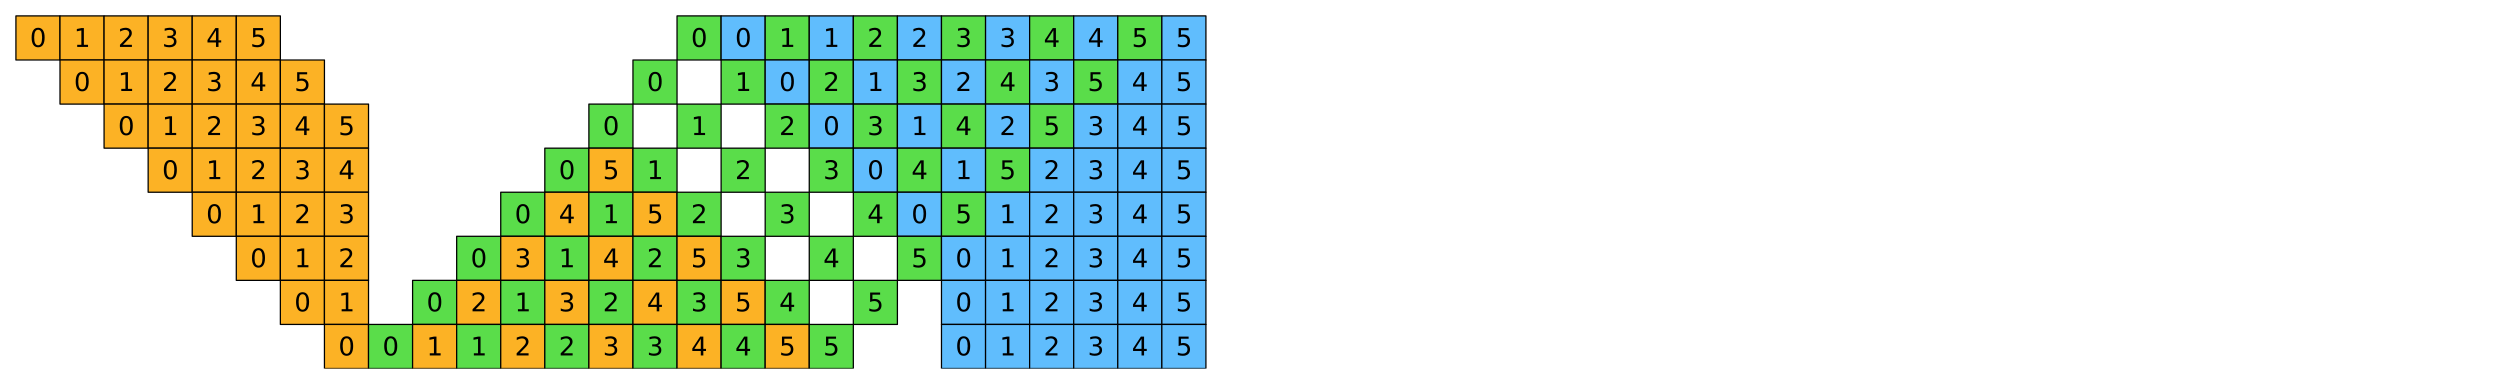 <?xml version="1.0" encoding="utf-8" standalone="no"?>
<!DOCTYPE svg PUBLIC "-//W3C//DTD SVG 1.1//EN"
  "http://www.w3.org/Graphics/SVG/1.1/DTD/svg11.dtd">
<svg xmlns:xlink="http://www.w3.org/1999/xlink" width="1130.4pt" height="173.829pt" viewBox="0 0 1130.4 173.829" xmlns="http://www.w3.org/2000/svg" version="1.1">
 <defs>
  <style type="text/css">*{stroke-linejoin: round; stroke-linecap: butt}</style>
 </defs>
 <g id="figure_1">
  <g id="patch_1">
   <path d="M 0 173.829 
L 1130.4 173.829 
L 1130.4 -0 
L 0 -0 
z
" style="fill: #ffffff"/>
  </g>
  <g id="axes_1">
   <g id="PatchCollection_1">
    <path d="M 7.2 27.129 
L 27.129 27.129 
L 27.129 7.2 
L 7.2 7.2 
z
" clip-path="url(#p69f9f50081)" style="fill: #fcb225; stroke: #000000; stroke-width: 0.571"/>
    <path d="M 27.129 27.129 
L 47.057 27.129 
L 47.057 7.2 
L 27.129 7.2 
z
" clip-path="url(#p69f9f50081)" style="fill: #fcb225; stroke: #000000; stroke-width: 0.571"/>
    <path d="M 47.057 27.129 
L 66.986 27.129 
L 66.986 7.2 
L 47.057 7.2 
z
" clip-path="url(#p69f9f50081)" style="fill: #fcb225; stroke: #000000; stroke-width: 0.571"/>
    <path d="M 66.986 27.129 
L 86.914 27.129 
L 86.914 7.2 
L 66.986 7.2 
z
" clip-path="url(#p69f9f50081)" style="fill: #fcb225; stroke: #000000; stroke-width: 0.571"/>
    <path d="M 86.914 27.129 
L 106.843 27.129 
L 106.843 7.2 
L 86.914 7.2 
z
" clip-path="url(#p69f9f50081)" style="fill: #fcb225; stroke: #000000; stroke-width: 0.571"/>
    <path d="M 106.843 27.129 
L 126.771 27.129 
L 126.771 7.2 
L 106.843 7.2 
z
" clip-path="url(#p69f9f50081)" style="fill: #fcb225; stroke: #000000; stroke-width: 0.571"/>
    <path d="M 306.129 27.129 
L 326.057 27.129 
L 326.057 7.2 
L 306.129 7.2 
z
" clip-path="url(#p69f9f50081)" style="fill: #5add4a; stroke: #000000; stroke-width: 0.571"/>
    <path d="M 326.057 27.129 
L 345.986 27.129 
L 345.986 7.2 
L 326.057 7.2 
z
" clip-path="url(#p69f9f50081)" style="fill: #60bdfd; stroke: #000000; stroke-width: 0.571"/>
    <path d="M 345.986 27.129 
L 365.914 27.129 
L 365.914 7.2 
L 345.986 7.2 
z
" clip-path="url(#p69f9f50081)" style="fill: #5add4a; stroke: #000000; stroke-width: 0.571"/>
    <path d="M 365.914 27.129 
L 385.843 27.129 
L 385.843 7.2 
L 365.914 7.2 
z
" clip-path="url(#p69f9f50081)" style="fill: #60bdfd; stroke: #000000; stroke-width: 0.571"/>
    <path d="M 385.843 27.129 
L 405.771 27.129 
L 405.771 7.2 
L 385.843 7.2 
z
" clip-path="url(#p69f9f50081)" style="fill: #5add4a; stroke: #000000; stroke-width: 0.571"/>
    <path d="M 405.771 27.129 
L 425.7 27.129 
L 425.7 7.2 
L 405.771 7.2 
z
" clip-path="url(#p69f9f50081)" style="fill: #60bdfd; stroke: #000000; stroke-width: 0.571"/>
    <path d="M 425.7 27.129 
L 445.629 27.129 
L 445.629 7.2 
L 425.7 7.2 
z
" clip-path="url(#p69f9f50081)" style="fill: #5add4a; stroke: #000000; stroke-width: 0.571"/>
    <path d="M 445.629 27.129 
L 465.557 27.129 
L 465.557 7.2 
L 445.629 7.2 
z
" clip-path="url(#p69f9f50081)" style="fill: #60bdfd; stroke: #000000; stroke-width: 0.571"/>
    <path d="M 465.557 27.129 
L 485.486 27.129 
L 485.486 7.2 
L 465.557 7.2 
z
" clip-path="url(#p69f9f50081)" style="fill: #5add4a; stroke: #000000; stroke-width: 0.571"/>
    <path d="M 485.486 27.129 
L 505.414 27.129 
L 505.414 7.2 
L 485.486 7.2 
z
" clip-path="url(#p69f9f50081)" style="fill: #60bdfd; stroke: #000000; stroke-width: 0.571"/>
    <path d="M 505.414 27.129 
L 525.343 27.129 
L 525.343 7.2 
L 505.414 7.2 
z
" clip-path="url(#p69f9f50081)" style="fill: #5add4a; stroke: #000000; stroke-width: 0.571"/>
    <path d="M 525.343 27.129 
L 545.271 27.129 
L 545.271 7.2 
L 525.343 7.2 
z
" clip-path="url(#p69f9f50081)" style="fill: #60bdfd; stroke: #000000; stroke-width: 0.571"/>
    <path d="M 27.129 47.057 
L 47.057 47.057 
L 47.057 27.129 
L 27.129 27.129 
z
" clip-path="url(#p69f9f50081)" style="fill: #fcb225; stroke: #000000; stroke-width: 0.571"/>
    <path d="M 47.057 47.057 
L 66.986 47.057 
L 66.986 27.129 
L 47.057 27.129 
z
" clip-path="url(#p69f9f50081)" style="fill: #fcb225; stroke: #000000; stroke-width: 0.571"/>
    <path d="M 66.986 47.057 
L 86.914 47.057 
L 86.914 27.129 
L 66.986 27.129 
z
" clip-path="url(#p69f9f50081)" style="fill: #fcb225; stroke: #000000; stroke-width: 0.571"/>
    <path d="M 86.914 47.057 
L 106.843 47.057 
L 106.843 27.129 
L 86.914 27.129 
z
" clip-path="url(#p69f9f50081)" style="fill: #fcb225; stroke: #000000; stroke-width: 0.571"/>
    <path d="M 106.843 47.057 
L 126.771 47.057 
L 126.771 27.129 
L 106.843 27.129 
z
" clip-path="url(#p69f9f50081)" style="fill: #fcb225; stroke: #000000; stroke-width: 0.571"/>
    <path d="M 126.771 47.057 
L 146.7 47.057 
L 146.7 27.129 
L 126.771 27.129 
z
" clip-path="url(#p69f9f50081)" style="fill: #fcb225; stroke: #000000; stroke-width: 0.571"/>
    <path d="M 286.2 47.057 
L 306.129 47.057 
L 306.129 27.129 
L 286.2 27.129 
z
" clip-path="url(#p69f9f50081)" style="fill: #5add4a; stroke: #000000; stroke-width: 0.571"/>
    <path d="M 326.057 47.057 
L 345.986 47.057 
L 345.986 27.129 
L 326.057 27.129 
z
" clip-path="url(#p69f9f50081)" style="fill: #5add4a; stroke: #000000; stroke-width: 0.571"/>
    <path d="M 345.986 47.057 
L 365.914 47.057 
L 365.914 27.129 
L 345.986 27.129 
z
" clip-path="url(#p69f9f50081)" style="fill: #60bdfd; stroke: #000000; stroke-width: 0.571"/>
    <path d="M 365.914 47.057 
L 385.843 47.057 
L 385.843 27.129 
L 365.914 27.129 
z
" clip-path="url(#p69f9f50081)" style="fill: #5add4a; stroke: #000000; stroke-width: 0.571"/>
    <path d="M 385.843 47.057 
L 405.771 47.057 
L 405.771 27.129 
L 385.843 27.129 
z
" clip-path="url(#p69f9f50081)" style="fill: #60bdfd; stroke: #000000; stroke-width: 0.571"/>
    <path d="M 405.771 47.057 
L 425.7 47.057 
L 425.7 27.129 
L 405.771 27.129 
z
" clip-path="url(#p69f9f50081)" style="fill: #5add4a; stroke: #000000; stroke-width: 0.571"/>
    <path d="M 425.7 47.057 
L 445.629 47.057 
L 445.629 27.129 
L 425.7 27.129 
z
" clip-path="url(#p69f9f50081)" style="fill: #60bdfd; stroke: #000000; stroke-width: 0.571"/>
    <path d="M 445.629 47.057 
L 465.557 47.057 
L 465.557 27.129 
L 445.629 27.129 
z
" clip-path="url(#p69f9f50081)" style="fill: #5add4a; stroke: #000000; stroke-width: 0.571"/>
    <path d="M 465.557 47.057 
L 485.486 47.057 
L 485.486 27.129 
L 465.557 27.129 
z
" clip-path="url(#p69f9f50081)" style="fill: #60bdfd; stroke: #000000; stroke-width: 0.571"/>
    <path d="M 485.486 47.057 
L 505.414 47.057 
L 505.414 27.129 
L 485.486 27.129 
z
" clip-path="url(#p69f9f50081)" style="fill: #5add4a; stroke: #000000; stroke-width: 0.571"/>
    <path d="M 505.414 47.057 
L 525.343 47.057 
L 525.343 27.129 
L 505.414 27.129 
z
" clip-path="url(#p69f9f50081)" style="fill: #60bdfd; stroke: #000000; stroke-width: 0.571"/>
    <path d="M 525.343 47.057 
L 545.271 47.057 
L 545.271 27.129 
L 525.343 27.129 
z
" clip-path="url(#p69f9f50081)" style="fill: #60bdfd; stroke: #000000; stroke-width: 0.571"/>
    <path d="M 47.057 66.986 
L 66.986 66.986 
L 66.986 47.057 
L 47.057 47.057 
z
" clip-path="url(#p69f9f50081)" style="fill: #fcb225; stroke: #000000; stroke-width: 0.571"/>
    <path d="M 66.986 66.986 
L 86.914 66.986 
L 86.914 47.057 
L 66.986 47.057 
z
" clip-path="url(#p69f9f50081)" style="fill: #fcb225; stroke: #000000; stroke-width: 0.571"/>
    <path d="M 86.914 66.986 
L 106.843 66.986 
L 106.843 47.057 
L 86.914 47.057 
z
" clip-path="url(#p69f9f50081)" style="fill: #fcb225; stroke: #000000; stroke-width: 0.571"/>
    <path d="M 106.843 66.986 
L 126.771 66.986 
L 126.771 47.057 
L 106.843 47.057 
z
" clip-path="url(#p69f9f50081)" style="fill: #fcb225; stroke: #000000; stroke-width: 0.571"/>
    <path d="M 126.771 66.986 
L 146.7 66.986 
L 146.7 47.057 
L 126.771 47.057 
z
" clip-path="url(#p69f9f50081)" style="fill: #fcb225; stroke: #000000; stroke-width: 0.571"/>
    <path d="M 146.7 66.986 
L 166.629 66.986 
L 166.629 47.057 
L 146.7 47.057 
z
" clip-path="url(#p69f9f50081)" style="fill: #fcb225; stroke: #000000; stroke-width: 0.571"/>
    <path d="M 266.271 66.986 
L 286.2 66.986 
L 286.2 47.057 
L 266.271 47.057 
z
" clip-path="url(#p69f9f50081)" style="fill: #5add4a; stroke: #000000; stroke-width: 0.571"/>
    <path d="M 306.129 66.986 
L 326.057 66.986 
L 326.057 47.057 
L 306.129 47.057 
z
" clip-path="url(#p69f9f50081)" style="fill: #5add4a; stroke: #000000; stroke-width: 0.571"/>
    <path d="M 345.986 66.986 
L 365.914 66.986 
L 365.914 47.057 
L 345.986 47.057 
z
" clip-path="url(#p69f9f50081)" style="fill: #5add4a; stroke: #000000; stroke-width: 0.571"/>
    <path d="M 365.914 66.986 
L 385.843 66.986 
L 385.843 47.057 
L 365.914 47.057 
z
" clip-path="url(#p69f9f50081)" style="fill: #60bdfd; stroke: #000000; stroke-width: 0.571"/>
    <path d="M 385.843 66.986 
L 405.771 66.986 
L 405.771 47.057 
L 385.843 47.057 
z
" clip-path="url(#p69f9f50081)" style="fill: #5add4a; stroke: #000000; stroke-width: 0.571"/>
    <path d="M 405.771 66.986 
L 425.7 66.986 
L 425.7 47.057 
L 405.771 47.057 
z
" clip-path="url(#p69f9f50081)" style="fill: #60bdfd; stroke: #000000; stroke-width: 0.571"/>
    <path d="M 425.7 66.986 
L 445.629 66.986 
L 445.629 47.057 
L 425.7 47.057 
z
" clip-path="url(#p69f9f50081)" style="fill: #5add4a; stroke: #000000; stroke-width: 0.571"/>
    <path d="M 445.629 66.986 
L 465.557 66.986 
L 465.557 47.057 
L 445.629 47.057 
z
" clip-path="url(#p69f9f50081)" style="fill: #60bdfd; stroke: #000000; stroke-width: 0.571"/>
    <path d="M 465.557 66.986 
L 485.486 66.986 
L 485.486 47.057 
L 465.557 47.057 
z
" clip-path="url(#p69f9f50081)" style="fill: #5add4a; stroke: #000000; stroke-width: 0.571"/>
    <path d="M 485.486 66.986 
L 505.414 66.986 
L 505.414 47.057 
L 485.486 47.057 
z
" clip-path="url(#p69f9f50081)" style="fill: #60bdfd; stroke: #000000; stroke-width: 0.571"/>
    <path d="M 505.414 66.986 
L 525.343 66.986 
L 525.343 47.057 
L 505.414 47.057 
z
" clip-path="url(#p69f9f50081)" style="fill: #60bdfd; stroke: #000000; stroke-width: 0.571"/>
    <path d="M 525.343 66.986 
L 545.271 66.986 
L 545.271 47.057 
L 525.343 47.057 
z
" clip-path="url(#p69f9f50081)" style="fill: #60bdfd; stroke: #000000; stroke-width: 0.571"/>
    <path d="M 66.986 86.914 
L 86.914 86.914 
L 86.914 66.986 
L 66.986 66.986 
z
" clip-path="url(#p69f9f50081)" style="fill: #fcb225; stroke: #000000; stroke-width: 0.571"/>
    <path d="M 86.914 86.914 
L 106.843 86.914 
L 106.843 66.986 
L 86.914 66.986 
z
" clip-path="url(#p69f9f50081)" style="fill: #fcb225; stroke: #000000; stroke-width: 0.571"/>
    <path d="M 106.843 86.914 
L 126.771 86.914 
L 126.771 66.986 
L 106.843 66.986 
z
" clip-path="url(#p69f9f50081)" style="fill: #fcb225; stroke: #000000; stroke-width: 0.571"/>
    <path d="M 126.771 86.914 
L 146.7 86.914 
L 146.7 66.986 
L 126.771 66.986 
z
" clip-path="url(#p69f9f50081)" style="fill: #fcb225; stroke: #000000; stroke-width: 0.571"/>
    <path d="M 146.7 86.914 
L 166.629 86.914 
L 166.629 66.986 
L 146.7 66.986 
z
" clip-path="url(#p69f9f50081)" style="fill: #fcb225; stroke: #000000; stroke-width: 0.571"/>
    <path d="M 246.343 86.914 
L 266.271 86.914 
L 266.271 66.986 
L 246.343 66.986 
z
" clip-path="url(#p69f9f50081)" style="fill: #5add4a; stroke: #000000; stroke-width: 0.571"/>
    <path d="M 266.271 86.914 
L 286.2 86.914 
L 286.2 66.986 
L 266.271 66.986 
z
" clip-path="url(#p69f9f50081)" style="fill: #fcb225; stroke: #000000; stroke-width: 0.571"/>
    <path d="M 286.2 86.914 
L 306.129 86.914 
L 306.129 66.986 
L 286.2 66.986 
z
" clip-path="url(#p69f9f50081)" style="fill: #5add4a; stroke: #000000; stroke-width: 0.571"/>
    <path d="M 326.057 86.914 
L 345.986 86.914 
L 345.986 66.986 
L 326.057 66.986 
z
" clip-path="url(#p69f9f50081)" style="fill: #5add4a; stroke: #000000; stroke-width: 0.571"/>
    <path d="M 365.914 86.914 
L 385.843 86.914 
L 385.843 66.986 
L 365.914 66.986 
z
" clip-path="url(#p69f9f50081)" style="fill: #5add4a; stroke: #000000; stroke-width: 0.571"/>
    <path d="M 385.843 86.914 
L 405.771 86.914 
L 405.771 66.986 
L 385.843 66.986 
z
" clip-path="url(#p69f9f50081)" style="fill: #60bdfd; stroke: #000000; stroke-width: 0.571"/>
    <path d="M 405.771 86.914 
L 425.7 86.914 
L 425.7 66.986 
L 405.771 66.986 
z
" clip-path="url(#p69f9f50081)" style="fill: #5add4a; stroke: #000000; stroke-width: 0.571"/>
    <path d="M 425.7 86.914 
L 445.629 86.914 
L 445.629 66.986 
L 425.7 66.986 
z
" clip-path="url(#p69f9f50081)" style="fill: #60bdfd; stroke: #000000; stroke-width: 0.571"/>
    <path d="M 445.629 86.914 
L 465.557 86.914 
L 465.557 66.986 
L 445.629 66.986 
z
" clip-path="url(#p69f9f50081)" style="fill: #5add4a; stroke: #000000; stroke-width: 0.571"/>
    <path d="M 465.557 86.914 
L 485.486 86.914 
L 485.486 66.986 
L 465.557 66.986 
z
" clip-path="url(#p69f9f50081)" style="fill: #60bdfd; stroke: #000000; stroke-width: 0.571"/>
    <path d="M 485.486 86.914 
L 505.414 86.914 
L 505.414 66.986 
L 485.486 66.986 
z
" clip-path="url(#p69f9f50081)" style="fill: #60bdfd; stroke: #000000; stroke-width: 0.571"/>
    <path d="M 505.414 86.914 
L 525.343 86.914 
L 525.343 66.986 
L 505.414 66.986 
z
" clip-path="url(#p69f9f50081)" style="fill: #60bdfd; stroke: #000000; stroke-width: 0.571"/>
    <path d="M 525.343 86.914 
L 545.271 86.914 
L 545.271 66.986 
L 525.343 66.986 
z
" clip-path="url(#p69f9f50081)" style="fill: #60bdfd; stroke: #000000; stroke-width: 0.571"/>
    <path d="M 86.914 106.843 
L 106.843 106.843 
L 106.843 86.914 
L 86.914 86.914 
z
" clip-path="url(#p69f9f50081)" style="fill: #fcb225; stroke: #000000; stroke-width: 0.571"/>
    <path d="M 106.843 106.843 
L 126.771 106.843 
L 126.771 86.914 
L 106.843 86.914 
z
" clip-path="url(#p69f9f50081)" style="fill: #fcb225; stroke: #000000; stroke-width: 0.571"/>
    <path d="M 126.771 106.843 
L 146.7 106.843 
L 146.7 86.914 
L 126.771 86.914 
z
" clip-path="url(#p69f9f50081)" style="fill: #fcb225; stroke: #000000; stroke-width: 0.571"/>
    <path d="M 146.7 106.843 
L 166.629 106.843 
L 166.629 86.914 
L 146.7 86.914 
z
" clip-path="url(#p69f9f50081)" style="fill: #fcb225; stroke: #000000; stroke-width: 0.571"/>
    <path d="M 226.414 106.843 
L 246.343 106.843 
L 246.343 86.914 
L 226.414 86.914 
z
" clip-path="url(#p69f9f50081)" style="fill: #5add4a; stroke: #000000; stroke-width: 0.571"/>
    <path d="M 246.343 106.843 
L 266.271 106.843 
L 266.271 86.914 
L 246.343 86.914 
z
" clip-path="url(#p69f9f50081)" style="fill: #fcb225; stroke: #000000; stroke-width: 0.571"/>
    <path d="M 266.271 106.843 
L 286.2 106.843 
L 286.2 86.914 
L 266.271 86.914 
z
" clip-path="url(#p69f9f50081)" style="fill: #5add4a; stroke: #000000; stroke-width: 0.571"/>
    <path d="M 286.2 106.843 
L 306.129 106.843 
L 306.129 86.914 
L 286.2 86.914 
z
" clip-path="url(#p69f9f50081)" style="fill: #fcb225; stroke: #000000; stroke-width: 0.571"/>
    <path d="M 306.129 106.843 
L 326.057 106.843 
L 326.057 86.914 
L 306.129 86.914 
z
" clip-path="url(#p69f9f50081)" style="fill: #5add4a; stroke: #000000; stroke-width: 0.571"/>
    <path d="M 345.986 106.843 
L 365.914 106.843 
L 365.914 86.914 
L 345.986 86.914 
z
" clip-path="url(#p69f9f50081)" style="fill: #5add4a; stroke: #000000; stroke-width: 0.571"/>
    <path d="M 385.843 106.843 
L 405.771 106.843 
L 405.771 86.914 
L 385.843 86.914 
z
" clip-path="url(#p69f9f50081)" style="fill: #5add4a; stroke: #000000; stroke-width: 0.571"/>
    <path d="M 405.771 106.843 
L 425.7 106.843 
L 425.7 86.914 
L 405.771 86.914 
z
" clip-path="url(#p69f9f50081)" style="fill: #60bdfd; stroke: #000000; stroke-width: 0.571"/>
    <path d="M 425.7 106.843 
L 445.629 106.843 
L 445.629 86.914 
L 425.7 86.914 
z
" clip-path="url(#p69f9f50081)" style="fill: #5add4a; stroke: #000000; stroke-width: 0.571"/>
    <path d="M 445.629 106.843 
L 465.557 106.843 
L 465.557 86.914 
L 445.629 86.914 
z
" clip-path="url(#p69f9f50081)" style="fill: #60bdfd; stroke: #000000; stroke-width: 0.571"/>
    <path d="M 465.557 106.843 
L 485.486 106.843 
L 485.486 86.914 
L 465.557 86.914 
z
" clip-path="url(#p69f9f50081)" style="fill: #60bdfd; stroke: #000000; stroke-width: 0.571"/>
    <path d="M 485.486 106.843 
L 505.414 106.843 
L 505.414 86.914 
L 485.486 86.914 
z
" clip-path="url(#p69f9f50081)" style="fill: #60bdfd; stroke: #000000; stroke-width: 0.571"/>
    <path d="M 505.414 106.843 
L 525.343 106.843 
L 525.343 86.914 
L 505.414 86.914 
z
" clip-path="url(#p69f9f50081)" style="fill: #60bdfd; stroke: #000000; stroke-width: 0.571"/>
    <path d="M 525.343 106.843 
L 545.271 106.843 
L 545.271 86.914 
L 525.343 86.914 
z
" clip-path="url(#p69f9f50081)" style="fill: #60bdfd; stroke: #000000; stroke-width: 0.571"/>
    <path d="M 106.843 126.771 
L 126.771 126.771 
L 126.771 106.843 
L 106.843 106.843 
z
" clip-path="url(#p69f9f50081)" style="fill: #fcb225; stroke: #000000; stroke-width: 0.571"/>
    <path d="M 126.771 126.771 
L 146.7 126.771 
L 146.7 106.843 
L 126.771 106.843 
z
" clip-path="url(#p69f9f50081)" style="fill: #fcb225; stroke: #000000; stroke-width: 0.571"/>
    <path d="M 146.7 126.771 
L 166.629 126.771 
L 166.629 106.843 
L 146.7 106.843 
z
" clip-path="url(#p69f9f50081)" style="fill: #fcb225; stroke: #000000; stroke-width: 0.571"/>
    <path d="M 206.486 126.771 
L 226.414 126.771 
L 226.414 106.843 
L 206.486 106.843 
z
" clip-path="url(#p69f9f50081)" style="fill: #5add4a; stroke: #000000; stroke-width: 0.571"/>
    <path d="M 226.414 126.771 
L 246.343 126.771 
L 246.343 106.843 
L 226.414 106.843 
z
" clip-path="url(#p69f9f50081)" style="fill: #fcb225; stroke: #000000; stroke-width: 0.571"/>
    <path d="M 246.343 126.771 
L 266.271 126.771 
L 266.271 106.843 
L 246.343 106.843 
z
" clip-path="url(#p69f9f50081)" style="fill: #5add4a; stroke: #000000; stroke-width: 0.571"/>
    <path d="M 266.271 126.771 
L 286.2 126.771 
L 286.2 106.843 
L 266.271 106.843 
z
" clip-path="url(#p69f9f50081)" style="fill: #fcb225; stroke: #000000; stroke-width: 0.571"/>
    <path d="M 286.2 126.771 
L 306.129 126.771 
L 306.129 106.843 
L 286.2 106.843 
z
" clip-path="url(#p69f9f50081)" style="fill: #5add4a; stroke: #000000; stroke-width: 0.571"/>
    <path d="M 306.129 126.771 
L 326.057 126.771 
L 326.057 106.843 
L 306.129 106.843 
z
" clip-path="url(#p69f9f50081)" style="fill: #fcb225; stroke: #000000; stroke-width: 0.571"/>
    <path d="M 326.057 126.771 
L 345.986 126.771 
L 345.986 106.843 
L 326.057 106.843 
z
" clip-path="url(#p69f9f50081)" style="fill: #5add4a; stroke: #000000; stroke-width: 0.571"/>
    <path d="M 365.914 126.771 
L 385.843 126.771 
L 385.843 106.843 
L 365.914 106.843 
z
" clip-path="url(#p69f9f50081)" style="fill: #5add4a; stroke: #000000; stroke-width: 0.571"/>
    <path d="M 405.771 126.771 
L 425.7 126.771 
L 425.7 106.843 
L 405.771 106.843 
z
" clip-path="url(#p69f9f50081)" style="fill: #5add4a; stroke: #000000; stroke-width: 0.571"/>
    <path d="M 425.7 126.771 
L 445.629 126.771 
L 445.629 106.843 
L 425.7 106.843 
z
" clip-path="url(#p69f9f50081)" style="fill: #60bdfd; stroke: #000000; stroke-width: 0.571"/>
    <path d="M 445.629 126.771 
L 465.557 126.771 
L 465.557 106.843 
L 445.629 106.843 
z
" clip-path="url(#p69f9f50081)" style="fill: #60bdfd; stroke: #000000; stroke-width: 0.571"/>
    <path d="M 465.557 126.771 
L 485.486 126.771 
L 485.486 106.843 
L 465.557 106.843 
z
" clip-path="url(#p69f9f50081)" style="fill: #60bdfd; stroke: #000000; stroke-width: 0.571"/>
    <path d="M 485.486 126.771 
L 505.414 126.771 
L 505.414 106.843 
L 485.486 106.843 
z
" clip-path="url(#p69f9f50081)" style="fill: #60bdfd; stroke: #000000; stroke-width: 0.571"/>
    <path d="M 505.414 126.771 
L 525.343 126.771 
L 525.343 106.843 
L 505.414 106.843 
z
" clip-path="url(#p69f9f50081)" style="fill: #60bdfd; stroke: #000000; stroke-width: 0.571"/>
    <path d="M 525.343 126.771 
L 545.271 126.771 
L 545.271 106.843 
L 525.343 106.843 
z
" clip-path="url(#p69f9f50081)" style="fill: #60bdfd; stroke: #000000; stroke-width: 0.571"/>
    <path d="M 126.771 146.7 
L 146.7 146.7 
L 146.7 126.771 
L 126.771 126.771 
z
" clip-path="url(#p69f9f50081)" style="fill: #fcb225; stroke: #000000; stroke-width: 0.571"/>
    <path d="M 146.7 146.7 
L 166.629 146.7 
L 166.629 126.771 
L 146.7 126.771 
z
" clip-path="url(#p69f9f50081)" style="fill: #fcb225; stroke: #000000; stroke-width: 0.571"/>
    <path d="M 186.557 146.7 
L 206.486 146.7 
L 206.486 126.771 
L 186.557 126.771 
z
" clip-path="url(#p69f9f50081)" style="fill: #5add4a; stroke: #000000; stroke-width: 0.571"/>
    <path d="M 206.486 146.7 
L 226.414 146.7 
L 226.414 126.771 
L 206.486 126.771 
z
" clip-path="url(#p69f9f50081)" style="fill: #fcb225; stroke: #000000; stroke-width: 0.571"/>
    <path d="M 226.414 146.7 
L 246.343 146.7 
L 246.343 126.771 
L 226.414 126.771 
z
" clip-path="url(#p69f9f50081)" style="fill: #5add4a; stroke: #000000; stroke-width: 0.571"/>
    <path d="M 246.343 146.7 
L 266.271 146.7 
L 266.271 126.771 
L 246.343 126.771 
z
" clip-path="url(#p69f9f50081)" style="fill: #fcb225; stroke: #000000; stroke-width: 0.571"/>
    <path d="M 266.271 146.7 
L 286.2 146.7 
L 286.2 126.771 
L 266.271 126.771 
z
" clip-path="url(#p69f9f50081)" style="fill: #5add4a; stroke: #000000; stroke-width: 0.571"/>
    <path d="M 286.2 146.7 
L 306.129 146.7 
L 306.129 126.771 
L 286.2 126.771 
z
" clip-path="url(#p69f9f50081)" style="fill: #fcb225; stroke: #000000; stroke-width: 0.571"/>
    <path d="M 306.129 146.7 
L 326.057 146.7 
L 326.057 126.771 
L 306.129 126.771 
z
" clip-path="url(#p69f9f50081)" style="fill: #5add4a; stroke: #000000; stroke-width: 0.571"/>
    <path d="M 326.057 146.7 
L 345.986 146.7 
L 345.986 126.771 
L 326.057 126.771 
z
" clip-path="url(#p69f9f50081)" style="fill: #fcb225; stroke: #000000; stroke-width: 0.571"/>
    <path d="M 345.986 146.7 
L 365.914 146.7 
L 365.914 126.771 
L 345.986 126.771 
z
" clip-path="url(#p69f9f50081)" style="fill: #5add4a; stroke: #000000; stroke-width: 0.571"/>
    <path d="M 385.843 146.7 
L 405.771 146.7 
L 405.771 126.771 
L 385.843 126.771 
z
" clip-path="url(#p69f9f50081)" style="fill: #5add4a; stroke: #000000; stroke-width: 0.571"/>
    <path d="M 425.7 146.7 
L 445.629 146.7 
L 445.629 126.771 
L 425.7 126.771 
z
" clip-path="url(#p69f9f50081)" style="fill: #60bdfd; stroke: #000000; stroke-width: 0.571"/>
    <path d="M 445.629 146.7 
L 465.557 146.7 
L 465.557 126.771 
L 445.629 126.771 
z
" clip-path="url(#p69f9f50081)" style="fill: #60bdfd; stroke: #000000; stroke-width: 0.571"/>
    <path d="M 465.557 146.7 
L 485.486 146.7 
L 485.486 126.771 
L 465.557 126.771 
z
" clip-path="url(#p69f9f50081)" style="fill: #60bdfd; stroke: #000000; stroke-width: 0.571"/>
    <path d="M 485.486 146.7 
L 505.414 146.7 
L 505.414 126.771 
L 485.486 126.771 
z
" clip-path="url(#p69f9f50081)" style="fill: #60bdfd; stroke: #000000; stroke-width: 0.571"/>
    <path d="M 505.414 146.7 
L 525.343 146.7 
L 525.343 126.771 
L 505.414 126.771 
z
" clip-path="url(#p69f9f50081)" style="fill: #60bdfd; stroke: #000000; stroke-width: 0.571"/>
    <path d="M 525.343 146.7 
L 545.271 146.7 
L 545.271 126.771 
L 525.343 126.771 
z
" clip-path="url(#p69f9f50081)" style="fill: #60bdfd; stroke: #000000; stroke-width: 0.571"/>
    <path d="M 146.7 166.629 
L 166.629 166.629 
L 166.629 146.7 
L 146.7 146.7 
z
" clip-path="url(#p69f9f50081)" style="fill: #fcb225; stroke: #000000; stroke-width: 0.571"/>
    <path d="M 166.629 166.629 
L 186.557 166.629 
L 186.557 146.7 
L 166.629 146.7 
z
" clip-path="url(#p69f9f50081)" style="fill: #5add4a; stroke: #000000; stroke-width: 0.571"/>
    <path d="M 186.557 166.629 
L 206.486 166.629 
L 206.486 146.7 
L 186.557 146.7 
z
" clip-path="url(#p69f9f50081)" style="fill: #fcb225; stroke: #000000; stroke-width: 0.571"/>
    <path d="M 206.486 166.629 
L 226.414 166.629 
L 226.414 146.7 
L 206.486 146.7 
z
" clip-path="url(#p69f9f50081)" style="fill: #5add4a; stroke: #000000; stroke-width: 0.571"/>
    <path d="M 226.414 166.629 
L 246.343 166.629 
L 246.343 146.7 
L 226.414 146.7 
z
" clip-path="url(#p69f9f50081)" style="fill: #fcb225; stroke: #000000; stroke-width: 0.571"/>
    <path d="M 246.343 166.629 
L 266.271 166.629 
L 266.271 146.7 
L 246.343 146.7 
z
" clip-path="url(#p69f9f50081)" style="fill: #5add4a; stroke: #000000; stroke-width: 0.571"/>
    <path d="M 266.271 166.629 
L 286.2 166.629 
L 286.2 146.7 
L 266.271 146.7 
z
" clip-path="url(#p69f9f50081)" style="fill: #fcb225; stroke: #000000; stroke-width: 0.571"/>
    <path d="M 286.2 166.629 
L 306.129 166.629 
L 306.129 146.7 
L 286.2 146.7 
z
" clip-path="url(#p69f9f50081)" style="fill: #5add4a; stroke: #000000; stroke-width: 0.571"/>
    <path d="M 306.129 166.629 
L 326.057 166.629 
L 326.057 146.7 
L 306.129 146.7 
z
" clip-path="url(#p69f9f50081)" style="fill: #fcb225; stroke: #000000; stroke-width: 0.571"/>
    <path d="M 326.057 166.629 
L 345.986 166.629 
L 345.986 146.7 
L 326.057 146.7 
z
" clip-path="url(#p69f9f50081)" style="fill: #5add4a; stroke: #000000; stroke-width: 0.571"/>
    <path d="M 345.986 166.629 
L 365.914 166.629 
L 365.914 146.7 
L 345.986 146.7 
z
" clip-path="url(#p69f9f50081)" style="fill: #fcb225; stroke: #000000; stroke-width: 0.571"/>
    <path d="M 365.914 166.629 
L 385.843 166.629 
L 385.843 146.7 
L 365.914 146.7 
z
" clip-path="url(#p69f9f50081)" style="fill: #5add4a; stroke: #000000; stroke-width: 0.571"/>
    <path d="M 425.7 166.629 
L 445.629 166.629 
L 445.629 146.7 
L 425.7 146.7 
z
" clip-path="url(#p69f9f50081)" style="fill: #60bdfd; stroke: #000000; stroke-width: 0.571"/>
    <path d="M 445.629 166.629 
L 465.557 166.629 
L 465.557 146.7 
L 445.629 146.7 
z
" clip-path="url(#p69f9f50081)" style="fill: #60bdfd; stroke: #000000; stroke-width: 0.571"/>
    <path d="M 465.557 166.629 
L 485.486 166.629 
L 485.486 146.7 
L 465.557 146.7 
z
" clip-path="url(#p69f9f50081)" style="fill: #60bdfd; stroke: #000000; stroke-width: 0.571"/>
    <path d="M 485.486 166.629 
L 505.414 166.629 
L 505.414 146.7 
L 485.486 146.7 
z
" clip-path="url(#p69f9f50081)" style="fill: #60bdfd; stroke: #000000; stroke-width: 0.571"/>
    <path d="M 505.414 166.629 
L 525.343 166.629 
L 525.343 146.7 
L 505.414 146.7 
z
" clip-path="url(#p69f9f50081)" style="fill: #60bdfd; stroke: #000000; stroke-width: 0.571"/>
    <path d="M 525.343 166.629 
L 545.271 166.629 
L 545.271 146.7 
L 525.343 146.7 
z
" clip-path="url(#p69f9f50081)" style="fill: #60bdfd; stroke: #000000; stroke-width: 0.571"/>
   </g>
   <g id="text_1">
    <!-- 0 -->
    <g transform="translate(13.529 21.215) scale(0.114 -0.114)">
     <defs>
      <path id="DejaVuSans-30" d="M 2034 4250 
Q 1547 4250 1301 3770 
Q 1056 3291 1056 2328 
Q 1056 1369 1301 889 
Q 1547 409 2034 409 
Q 2525 409 2770 889 
Q 3016 1369 3016 2328 
Q 3016 3291 2770 3770 
Q 2525 4250 2034 4250 
z
M 2034 4750 
Q 2819 4750 3233 4129 
Q 3647 3509 3647 2328 
Q 3647 1150 3233 529 
Q 2819 -91 2034 -91 
Q 1250 -91 836 529 
Q 422 1150 422 2328 
Q 422 3509 836 4129 
Q 1250 4750 2034 4750 
z
" transform="scale(0.016)"/>
     </defs>
     <use xlink:href="#DejaVuSans-30"/>
    </g>
   </g>
   <g id="text_2">
    <!-- 1 -->
    <g transform="translate(33.457 21.215) scale(0.114 -0.114)">
     <defs>
      <path id="DejaVuSans-31" d="M 794 531 
L 1825 531 
L 1825 4091 
L 703 3866 
L 703 4441 
L 1819 4666 
L 2450 4666 
L 2450 531 
L 3481 531 
L 3481 0 
L 794 0 
L 794 531 
z
" transform="scale(0.016)"/>
     </defs>
     <use xlink:href="#DejaVuSans-31"/>
    </g>
   </g>
   <g id="text_3">
    <!-- 2 -->
    <g transform="translate(53.386 21.215) scale(0.114 -0.114)">
     <defs>
      <path id="DejaVuSans-32" d="M 1228 531 
L 3431 531 
L 3431 0 
L 469 0 
L 469 531 
Q 828 903 1448 1529 
Q 2069 2156 2228 2338 
Q 2531 2678 2651 2914 
Q 2772 3150 2772 3378 
Q 2772 3750 2511 3984 
Q 2250 4219 1831 4219 
Q 1534 4219 1204 4116 
Q 875 4013 500 3803 
L 500 4441 
Q 881 4594 1212 4672 
Q 1544 4750 1819 4750 
Q 2544 4750 2975 4387 
Q 3406 4025 3406 3419 
Q 3406 3131 3298 2873 
Q 3191 2616 2906 2266 
Q 2828 2175 2409 1742 
Q 1991 1309 1228 531 
z
" transform="scale(0.016)"/>
     </defs>
     <use xlink:href="#DejaVuSans-32"/>
    </g>
   </g>
   <g id="text_4">
    <!-- 3 -->
    <g transform="translate(73.314 21.215) scale(0.114 -0.114)">
     <defs>
      <path id="DejaVuSans-33" d="M 2597 2516 
Q 3050 2419 3304 2112 
Q 3559 1806 3559 1356 
Q 3559 666 3084 287 
Q 2609 -91 1734 -91 
Q 1441 -91 1130 -33 
Q 819 25 488 141 
L 488 750 
Q 750 597 1062 519 
Q 1375 441 1716 441 
Q 2309 441 2620 675 
Q 2931 909 2931 1356 
Q 2931 1769 2642 2001 
Q 2353 2234 1838 2234 
L 1294 2234 
L 1294 2753 
L 1863 2753 
Q 2328 2753 2575 2939 
Q 2822 3125 2822 3475 
Q 2822 3834 2567 4026 
Q 2313 4219 1838 4219 
Q 1578 4219 1281 4162 
Q 984 4106 628 3988 
L 628 4550 
Q 988 4650 1302 4700 
Q 1616 4750 1894 4750 
Q 2613 4750 3031 4423 
Q 3450 4097 3450 3541 
Q 3450 3153 3228 2886 
Q 3006 2619 2597 2516 
z
" transform="scale(0.016)"/>
     </defs>
     <use xlink:href="#DejaVuSans-33"/>
    </g>
   </g>
   <g id="text_5">
    <!-- 4 -->
    <g transform="translate(93.243 21.215) scale(0.114 -0.114)">
     <defs>
      <path id="DejaVuSans-34" d="M 2419 4116 
L 825 1625 
L 2419 1625 
L 2419 4116 
z
M 2253 4666 
L 3047 4666 
L 3047 1625 
L 3713 1625 
L 3713 1100 
L 3047 1100 
L 3047 0 
L 2419 0 
L 2419 1100 
L 313 1100 
L 313 1709 
L 2253 4666 
z
" transform="scale(0.016)"/>
     </defs>
     <use xlink:href="#DejaVuSans-34"/>
    </g>
   </g>
   <g id="text_6">
    <!-- 5 -->
    <g transform="translate(113.171 21.215) scale(0.114 -0.114)">
     <defs>
      <path id="DejaVuSans-35" d="M 691 4666 
L 3169 4666 
L 3169 4134 
L 1269 4134 
L 1269 2991 
Q 1406 3038 1543 3061 
Q 1681 3084 1819 3084 
Q 2600 3084 3056 2656 
Q 3513 2228 3513 1497 
Q 3513 744 3044 326 
Q 2575 -91 1722 -91 
Q 1428 -91 1123 -41 
Q 819 9 494 109 
L 494 744 
Q 775 591 1075 516 
Q 1375 441 1709 441 
Q 2250 441 2565 725 
Q 2881 1009 2881 1497 
Q 2881 1984 2565 2268 
Q 2250 2553 1709 2553 
Q 1456 2553 1204 2497 
Q 953 2441 691 2322 
L 691 4666 
z
" transform="scale(0.016)"/>
     </defs>
     <use xlink:href="#DejaVuSans-35"/>
    </g>
   </g>
   <g id="text_7">
    <!-- 0 -->
    <g transform="translate(312.457 21.215) scale(0.114 -0.114)">
     <use xlink:href="#DejaVuSans-30"/>
    </g>
   </g>
   <g id="text_8">
    <!-- 0 -->
    <g transform="translate(332.386 21.215) scale(0.114 -0.114)">
     <use xlink:href="#DejaVuSans-30"/>
    </g>
   </g>
   <g id="text_9">
    <!-- 1 -->
    <g transform="translate(352.314 21.215) scale(0.114 -0.114)">
     <use xlink:href="#DejaVuSans-31"/>
    </g>
   </g>
   <g id="text_10">
    <!-- 1 -->
    <g transform="translate(372.243 21.215) scale(0.114 -0.114)">
     <use xlink:href="#DejaVuSans-31"/>
    </g>
   </g>
   <g id="text_11">
    <!-- 2 -->
    <g transform="translate(392.171 21.215) scale(0.114 -0.114)">
     <use xlink:href="#DejaVuSans-32"/>
    </g>
   </g>
   <g id="text_12">
    <!-- 2 -->
    <g transform="translate(412.1 21.215) scale(0.114 -0.114)">
     <use xlink:href="#DejaVuSans-32"/>
    </g>
   </g>
   <g id="text_13">
    <!-- 3 -->
    <g transform="translate(432.029 21.215) scale(0.114 -0.114)">
     <use xlink:href="#DejaVuSans-33"/>
    </g>
   </g>
   <g id="text_14">
    <!-- 3 -->
    <g transform="translate(451.957 21.215) scale(0.114 -0.114)">
     <use xlink:href="#DejaVuSans-33"/>
    </g>
   </g>
   <g id="text_15">
    <!-- 4 -->
    <g transform="translate(471.886 21.215) scale(0.114 -0.114)">
     <use xlink:href="#DejaVuSans-34"/>
    </g>
   </g>
   <g id="text_16">
    <!-- 4 -->
    <g transform="translate(491.814 21.215) scale(0.114 -0.114)">
     <use xlink:href="#DejaVuSans-34"/>
    </g>
   </g>
   <g id="text_17">
    <!-- 5 -->
    <g transform="translate(511.743 21.215) scale(0.114 -0.114)">
     <use xlink:href="#DejaVuSans-35"/>
    </g>
   </g>
   <g id="text_18">
    <!-- 5 -->
    <g transform="translate(531.671 21.215) scale(0.114 -0.114)">
     <use xlink:href="#DejaVuSans-35"/>
    </g>
   </g>
   <g id="text_19">
    <!-- 0 -->
    <g transform="translate(33.457 41.143) scale(0.114 -0.114)">
     <use xlink:href="#DejaVuSans-30"/>
    </g>
   </g>
   <g id="text_20">
    <!-- 1 -->
    <g transform="translate(53.386 41.143) scale(0.114 -0.114)">
     <use xlink:href="#DejaVuSans-31"/>
    </g>
   </g>
   <g id="text_21">
    <!-- 2 -->
    <g transform="translate(73.314 41.143) scale(0.114 -0.114)">
     <use xlink:href="#DejaVuSans-32"/>
    </g>
   </g>
   <g id="text_22">
    <!-- 3 -->
    <g transform="translate(93.243 41.143) scale(0.114 -0.114)">
     <use xlink:href="#DejaVuSans-33"/>
    </g>
   </g>
   <g id="text_23">
    <!-- 4 -->
    <g transform="translate(113.171 41.143) scale(0.114 -0.114)">
     <use xlink:href="#DejaVuSans-34"/>
    </g>
   </g>
   <g id="text_24">
    <!-- 5 -->
    <g transform="translate(133.1 41.143) scale(0.114 -0.114)">
     <use xlink:href="#DejaVuSans-35"/>
    </g>
   </g>
   <g id="text_25">
    <!-- 0 -->
    <g transform="translate(292.529 41.143) scale(0.114 -0.114)">
     <use xlink:href="#DejaVuSans-30"/>
    </g>
   </g>
   <g id="text_26">
    <!-- 1 -->
    <g transform="translate(332.386 41.143) scale(0.114 -0.114)">
     <use xlink:href="#DejaVuSans-31"/>
    </g>
   </g>
   <g id="text_27">
    <!-- 0 -->
    <g transform="translate(352.314 41.143) scale(0.114 -0.114)">
     <use xlink:href="#DejaVuSans-30"/>
    </g>
   </g>
   <g id="text_28">
    <!-- 2 -->
    <g transform="translate(372.243 41.143) scale(0.114 -0.114)">
     <use xlink:href="#DejaVuSans-32"/>
    </g>
   </g>
   <g id="text_29">
    <!-- 1 -->
    <g transform="translate(392.171 41.143) scale(0.114 -0.114)">
     <use xlink:href="#DejaVuSans-31"/>
    </g>
   </g>
   <g id="text_30">
    <!-- 3 -->
    <g transform="translate(412.1 41.143) scale(0.114 -0.114)">
     <use xlink:href="#DejaVuSans-33"/>
    </g>
   </g>
   <g id="text_31">
    <!-- 2 -->
    <g transform="translate(432.029 41.143) scale(0.114 -0.114)">
     <use xlink:href="#DejaVuSans-32"/>
    </g>
   </g>
   <g id="text_32">
    <!-- 4 -->
    <g transform="translate(451.957 41.143) scale(0.114 -0.114)">
     <use xlink:href="#DejaVuSans-34"/>
    </g>
   </g>
   <g id="text_33">
    <!-- 3 -->
    <g transform="translate(471.886 41.143) scale(0.114 -0.114)">
     <use xlink:href="#DejaVuSans-33"/>
    </g>
   </g>
   <g id="text_34">
    <!-- 5 -->
    <g transform="translate(491.814 41.143) scale(0.114 -0.114)">
     <use xlink:href="#DejaVuSans-35"/>
    </g>
   </g>
   <g id="text_35">
    <!-- 4 -->
    <g transform="translate(511.743 41.143) scale(0.114 -0.114)">
     <use xlink:href="#DejaVuSans-34"/>
    </g>
   </g>
   <g id="text_36">
    <!-- 5 -->
    <g transform="translate(531.671 41.143) scale(0.114 -0.114)">
     <use xlink:href="#DejaVuSans-35"/>
    </g>
   </g>
   <g id="text_37">
    <!-- 0 -->
    <g transform="translate(53.386 61.072) scale(0.114 -0.114)">
     <use xlink:href="#DejaVuSans-30"/>
    </g>
   </g>
   <g id="text_38">
    <!-- 1 -->
    <g transform="translate(73.314 61.072) scale(0.114 -0.114)">
     <use xlink:href="#DejaVuSans-31"/>
    </g>
   </g>
   <g id="text_39">
    <!-- 2 -->
    <g transform="translate(93.243 61.072) scale(0.114 -0.114)">
     <use xlink:href="#DejaVuSans-32"/>
    </g>
   </g>
   <g id="text_40">
    <!-- 3 -->
    <g transform="translate(113.171 61.072) scale(0.114 -0.114)">
     <use xlink:href="#DejaVuSans-33"/>
    </g>
   </g>
   <g id="text_41">
    <!-- 4 -->
    <g transform="translate(133.1 61.072) scale(0.114 -0.114)">
     <use xlink:href="#DejaVuSans-34"/>
    </g>
   </g>
   <g id="text_42">
    <!-- 5 -->
    <g transform="translate(153.029 61.072) scale(0.114 -0.114)">
     <use xlink:href="#DejaVuSans-35"/>
    </g>
   </g>
   <g id="text_43">
    <!-- 0 -->
    <g transform="translate(272.6 61.072) scale(0.114 -0.114)">
     <use xlink:href="#DejaVuSans-30"/>
    </g>
   </g>
   <g id="text_44">
    <!-- 1 -->
    <g transform="translate(312.457 61.072) scale(0.114 -0.114)">
     <use xlink:href="#DejaVuSans-31"/>
    </g>
   </g>
   <g id="text_45">
    <!-- 2 -->
    <g transform="translate(352.314 61.072) scale(0.114 -0.114)">
     <use xlink:href="#DejaVuSans-32"/>
    </g>
   </g>
   <g id="text_46">
    <!-- 0 -->
    <g transform="translate(372.243 61.072) scale(0.114 -0.114)">
     <use xlink:href="#DejaVuSans-30"/>
    </g>
   </g>
   <g id="text_47">
    <!-- 3 -->
    <g transform="translate(392.171 61.072) scale(0.114 -0.114)">
     <use xlink:href="#DejaVuSans-33"/>
    </g>
   </g>
   <g id="text_48">
    <!-- 1 -->
    <g transform="translate(412.1 61.072) scale(0.114 -0.114)">
     <use xlink:href="#DejaVuSans-31"/>
    </g>
   </g>
   <g id="text_49">
    <!-- 4 -->
    <g transform="translate(432.029 61.072) scale(0.114 -0.114)">
     <use xlink:href="#DejaVuSans-34"/>
    </g>
   </g>
   <g id="text_50">
    <!-- 2 -->
    <g transform="translate(451.957 61.072) scale(0.114 -0.114)">
     <use xlink:href="#DejaVuSans-32"/>
    </g>
   </g>
   <g id="text_51">
    <!-- 5 -->
    <g transform="translate(471.886 61.072) scale(0.114 -0.114)">
     <use xlink:href="#DejaVuSans-35"/>
    </g>
   </g>
   <g id="text_52">
    <!-- 3 -->
    <g transform="translate(491.814 61.072) scale(0.114 -0.114)">
     <use xlink:href="#DejaVuSans-33"/>
    </g>
   </g>
   <g id="text_53">
    <!-- 4 -->
    <g transform="translate(511.743 61.072) scale(0.114 -0.114)">
     <use xlink:href="#DejaVuSans-34"/>
    </g>
   </g>
   <g id="text_54">
    <!-- 5 -->
    <g transform="translate(531.671 61.072) scale(0.114 -0.114)">
     <use xlink:href="#DejaVuSans-35"/>
    </g>
   </g>
   <g id="text_55">
    <!-- 0 -->
    <g transform="translate(73.314 81) scale(0.114 -0.114)">
     <use xlink:href="#DejaVuSans-30"/>
    </g>
   </g>
   <g id="text_56">
    <!-- 1 -->
    <g transform="translate(93.243 81) scale(0.114 -0.114)">
     <use xlink:href="#DejaVuSans-31"/>
    </g>
   </g>
   <g id="text_57">
    <!-- 2 -->
    <g transform="translate(113.171 81) scale(0.114 -0.114)">
     <use xlink:href="#DejaVuSans-32"/>
    </g>
   </g>
   <g id="text_58">
    <!-- 3 -->
    <g transform="translate(133.1 81) scale(0.114 -0.114)">
     <use xlink:href="#DejaVuSans-33"/>
    </g>
   </g>
   <g id="text_59">
    <!-- 4 -->
    <g transform="translate(153.029 81) scale(0.114 -0.114)">
     <use xlink:href="#DejaVuSans-34"/>
    </g>
   </g>
   <g id="text_60">
    <!-- 0 -->
    <g transform="translate(252.671 81) scale(0.114 -0.114)">
     <use xlink:href="#DejaVuSans-30"/>
    </g>
   </g>
   <g id="text_61">
    <!-- 5 -->
    <g transform="translate(272.6 81) scale(0.114 -0.114)">
     <use xlink:href="#DejaVuSans-35"/>
    </g>
   </g>
   <g id="text_62">
    <!-- 1 -->
    <g transform="translate(292.529 81) scale(0.114 -0.114)">
     <use xlink:href="#DejaVuSans-31"/>
    </g>
   </g>
   <g id="text_63">
    <!-- 2 -->
    <g transform="translate(332.386 81) scale(0.114 -0.114)">
     <use xlink:href="#DejaVuSans-32"/>
    </g>
   </g>
   <g id="text_64">
    <!-- 3 -->
    <g transform="translate(372.243 81) scale(0.114 -0.114)">
     <use xlink:href="#DejaVuSans-33"/>
    </g>
   </g>
   <g id="text_65">
    <!-- 0 -->
    <g transform="translate(392.171 81) scale(0.114 -0.114)">
     <use xlink:href="#DejaVuSans-30"/>
    </g>
   </g>
   <g id="text_66">
    <!-- 4 -->
    <g transform="translate(412.1 81) scale(0.114 -0.114)">
     <use xlink:href="#DejaVuSans-34"/>
    </g>
   </g>
   <g id="text_67">
    <!-- 1 -->
    <g transform="translate(432.029 81) scale(0.114 -0.114)">
     <use xlink:href="#DejaVuSans-31"/>
    </g>
   </g>
   <g id="text_68">
    <!-- 5 -->
    <g transform="translate(451.957 81) scale(0.114 -0.114)">
     <use xlink:href="#DejaVuSans-35"/>
    </g>
   </g>
   <g id="text_69">
    <!-- 2 -->
    <g transform="translate(471.886 81) scale(0.114 -0.114)">
     <use xlink:href="#DejaVuSans-32"/>
    </g>
   </g>
   <g id="text_70">
    <!-- 3 -->
    <g transform="translate(491.814 81) scale(0.114 -0.114)">
     <use xlink:href="#DejaVuSans-33"/>
    </g>
   </g>
   <g id="text_71">
    <!-- 4 -->
    <g transform="translate(511.743 81) scale(0.114 -0.114)">
     <use xlink:href="#DejaVuSans-34"/>
    </g>
   </g>
   <g id="text_72">
    <!-- 5 -->
    <g transform="translate(531.671 81) scale(0.114 -0.114)">
     <use xlink:href="#DejaVuSans-35"/>
    </g>
   </g>
   <g id="text_73">
    <!-- 0 -->
    <g transform="translate(93.243 100.929) scale(0.114 -0.114)">
     <use xlink:href="#DejaVuSans-30"/>
    </g>
   </g>
   <g id="text_74">
    <!-- 1 -->
    <g transform="translate(113.171 100.929) scale(0.114 -0.114)">
     <use xlink:href="#DejaVuSans-31"/>
    </g>
   </g>
   <g id="text_75">
    <!-- 2 -->
    <g transform="translate(133.1 100.929) scale(0.114 -0.114)">
     <use xlink:href="#DejaVuSans-32"/>
    </g>
   </g>
   <g id="text_76">
    <!-- 3 -->
    <g transform="translate(153.029 100.929) scale(0.114 -0.114)">
     <use xlink:href="#DejaVuSans-33"/>
    </g>
   </g>
   <g id="text_77">
    <!-- 0 -->
    <g transform="translate(232.743 100.929) scale(0.114 -0.114)">
     <use xlink:href="#DejaVuSans-30"/>
    </g>
   </g>
   <g id="text_78">
    <!-- 4 -->
    <g transform="translate(252.671 100.929) scale(0.114 -0.114)">
     <use xlink:href="#DejaVuSans-34"/>
    </g>
   </g>
   <g id="text_79">
    <!-- 1 -->
    <g transform="translate(272.6 100.929) scale(0.114 -0.114)">
     <use xlink:href="#DejaVuSans-31"/>
    </g>
   </g>
   <g id="text_80">
    <!-- 5 -->
    <g transform="translate(292.529 100.929) scale(0.114 -0.114)">
     <use xlink:href="#DejaVuSans-35"/>
    </g>
   </g>
   <g id="text_81">
    <!-- 2 -->
    <g transform="translate(312.457 100.929) scale(0.114 -0.114)">
     <use xlink:href="#DejaVuSans-32"/>
    </g>
   </g>
   <g id="text_82">
    <!-- 3 -->
    <g transform="translate(352.314 100.929) scale(0.114 -0.114)">
     <use xlink:href="#DejaVuSans-33"/>
    </g>
   </g>
   <g id="text_83">
    <!-- 4 -->
    <g transform="translate(392.171 100.929) scale(0.114 -0.114)">
     <use xlink:href="#DejaVuSans-34"/>
    </g>
   </g>
   <g id="text_84">
    <!-- 0 -->
    <g transform="translate(412.1 100.929) scale(0.114 -0.114)">
     <use xlink:href="#DejaVuSans-30"/>
    </g>
   </g>
   <g id="text_85">
    <!-- 5 -->
    <g transform="translate(432.029 100.929) scale(0.114 -0.114)">
     <use xlink:href="#DejaVuSans-35"/>
    </g>
   </g>
   <g id="text_86">
    <!-- 1 -->
    <g transform="translate(451.957 100.929) scale(0.114 -0.114)">
     <use xlink:href="#DejaVuSans-31"/>
    </g>
   </g>
   <g id="text_87">
    <!-- 2 -->
    <g transform="translate(471.886 100.929) scale(0.114 -0.114)">
     <use xlink:href="#DejaVuSans-32"/>
    </g>
   </g>
   <g id="text_88">
    <!-- 3 -->
    <g transform="translate(491.814 100.929) scale(0.114 -0.114)">
     <use xlink:href="#DejaVuSans-33"/>
    </g>
   </g>
   <g id="text_89">
    <!-- 4 -->
    <g transform="translate(511.743 100.929) scale(0.114 -0.114)">
     <use xlink:href="#DejaVuSans-34"/>
    </g>
   </g>
   <g id="text_90">
    <!-- 5 -->
    <g transform="translate(531.671 100.929) scale(0.114 -0.114)">
     <use xlink:href="#DejaVuSans-35"/>
    </g>
   </g>
   <g id="text_91">
    <!-- 0 -->
    <g transform="translate(113.171 120.858) scale(0.114 -0.114)">
     <use xlink:href="#DejaVuSans-30"/>
    </g>
   </g>
   <g id="text_92">
    <!-- 1 -->
    <g transform="translate(133.1 120.858) scale(0.114 -0.114)">
     <use xlink:href="#DejaVuSans-31"/>
    </g>
   </g>
   <g id="text_93">
    <!-- 2 -->
    <g transform="translate(153.029 120.858) scale(0.114 -0.114)">
     <use xlink:href="#DejaVuSans-32"/>
    </g>
   </g>
   <g id="text_94">
    <!-- 0 -->
    <g transform="translate(212.814 120.858) scale(0.114 -0.114)">
     <use xlink:href="#DejaVuSans-30"/>
    </g>
   </g>
   <g id="text_95">
    <!-- 3 -->
    <g transform="translate(232.743 120.858) scale(0.114 -0.114)">
     <use xlink:href="#DejaVuSans-33"/>
    </g>
   </g>
   <g id="text_96">
    <!-- 1 -->
    <g transform="translate(252.671 120.858) scale(0.114 -0.114)">
     <use xlink:href="#DejaVuSans-31"/>
    </g>
   </g>
   <g id="text_97">
    <!-- 4 -->
    <g transform="translate(272.6 120.858) scale(0.114 -0.114)">
     <use xlink:href="#DejaVuSans-34"/>
    </g>
   </g>
   <g id="text_98">
    <!-- 2 -->
    <g transform="translate(292.529 120.858) scale(0.114 -0.114)">
     <use xlink:href="#DejaVuSans-32"/>
    </g>
   </g>
   <g id="text_99">
    <!-- 5 -->
    <g transform="translate(312.457 120.858) scale(0.114 -0.114)">
     <use xlink:href="#DejaVuSans-35"/>
    </g>
   </g>
   <g id="text_100">
    <!-- 3 -->
    <g transform="translate(332.386 120.858) scale(0.114 -0.114)">
     <use xlink:href="#DejaVuSans-33"/>
    </g>
   </g>
   <g id="text_101">
    <!-- 4 -->
    <g transform="translate(372.243 120.858) scale(0.114 -0.114)">
     <use xlink:href="#DejaVuSans-34"/>
    </g>
   </g>
   <g id="text_102">
    <!-- 5 -->
    <g transform="translate(412.1 120.858) scale(0.114 -0.114)">
     <use xlink:href="#DejaVuSans-35"/>
    </g>
   </g>
   <g id="text_103">
    <!-- 0 -->
    <g transform="translate(432.029 120.858) scale(0.114 -0.114)">
     <use xlink:href="#DejaVuSans-30"/>
    </g>
   </g>
   <g id="text_104">
    <!-- 1 -->
    <g transform="translate(451.957 120.858) scale(0.114 -0.114)">
     <use xlink:href="#DejaVuSans-31"/>
    </g>
   </g>
   <g id="text_105">
    <!-- 2 -->
    <g transform="translate(471.886 120.858) scale(0.114 -0.114)">
     <use xlink:href="#DejaVuSans-32"/>
    </g>
   </g>
   <g id="text_106">
    <!-- 3 -->
    <g transform="translate(491.814 120.858) scale(0.114 -0.114)">
     <use xlink:href="#DejaVuSans-33"/>
    </g>
   </g>
   <g id="text_107">
    <!-- 4 -->
    <g transform="translate(511.743 120.858) scale(0.114 -0.114)">
     <use xlink:href="#DejaVuSans-34"/>
    </g>
   </g>
   <g id="text_108">
    <!-- 5 -->
    <g transform="translate(531.671 120.858) scale(0.114 -0.114)">
     <use xlink:href="#DejaVuSans-35"/>
    </g>
   </g>
   <g id="text_109">
    <!-- 0 -->
    <g transform="translate(133.1 140.786) scale(0.114 -0.114)">
     <use xlink:href="#DejaVuSans-30"/>
    </g>
   </g>
   <g id="text_110">
    <!-- 1 -->
    <g transform="translate(153.029 140.786) scale(0.114 -0.114)">
     <use xlink:href="#DejaVuSans-31"/>
    </g>
   </g>
   <g id="text_111">
    <!-- 0 -->
    <g transform="translate(192.886 140.786) scale(0.114 -0.114)">
     <use xlink:href="#DejaVuSans-30"/>
    </g>
   </g>
   <g id="text_112">
    <!-- 2 -->
    <g transform="translate(212.814 140.786) scale(0.114 -0.114)">
     <use xlink:href="#DejaVuSans-32"/>
    </g>
   </g>
   <g id="text_113">
    <!-- 1 -->
    <g transform="translate(232.743 140.786) scale(0.114 -0.114)">
     <use xlink:href="#DejaVuSans-31"/>
    </g>
   </g>
   <g id="text_114">
    <!-- 3 -->
    <g transform="translate(252.671 140.786) scale(0.114 -0.114)">
     <use xlink:href="#DejaVuSans-33"/>
    </g>
   </g>
   <g id="text_115">
    <!-- 2 -->
    <g transform="translate(272.6 140.786) scale(0.114 -0.114)">
     <use xlink:href="#DejaVuSans-32"/>
    </g>
   </g>
   <g id="text_116">
    <!-- 4 -->
    <g transform="translate(292.529 140.786) scale(0.114 -0.114)">
     <use xlink:href="#DejaVuSans-34"/>
    </g>
   </g>
   <g id="text_117">
    <!-- 3 -->
    <g transform="translate(312.457 140.786) scale(0.114 -0.114)">
     <use xlink:href="#DejaVuSans-33"/>
    </g>
   </g>
   <g id="text_118">
    <!-- 5 -->
    <g transform="translate(332.386 140.786) scale(0.114 -0.114)">
     <use xlink:href="#DejaVuSans-35"/>
    </g>
   </g>
   <g id="text_119">
    <!-- 4 -->
    <g transform="translate(352.314 140.786) scale(0.114 -0.114)">
     <use xlink:href="#DejaVuSans-34"/>
    </g>
   </g>
   <g id="text_120">
    <!-- 5 -->
    <g transform="translate(392.171 140.786) scale(0.114 -0.114)">
     <use xlink:href="#DejaVuSans-35"/>
    </g>
   </g>
   <g id="text_121">
    <!-- 0 -->
    <g transform="translate(432.029 140.786) scale(0.114 -0.114)">
     <use xlink:href="#DejaVuSans-30"/>
    </g>
   </g>
   <g id="text_122">
    <!-- 1 -->
    <g transform="translate(451.957 140.786) scale(0.114 -0.114)">
     <use xlink:href="#DejaVuSans-31"/>
    </g>
   </g>
   <g id="text_123">
    <!-- 2 -->
    <g transform="translate(471.886 140.786) scale(0.114 -0.114)">
     <use xlink:href="#DejaVuSans-32"/>
    </g>
   </g>
   <g id="text_124">
    <!-- 3 -->
    <g transform="translate(491.814 140.786) scale(0.114 -0.114)">
     <use xlink:href="#DejaVuSans-33"/>
    </g>
   </g>
   <g id="text_125">
    <!-- 4 -->
    <g transform="translate(511.743 140.786) scale(0.114 -0.114)">
     <use xlink:href="#DejaVuSans-34"/>
    </g>
   </g>
   <g id="text_126">
    <!-- 5 -->
    <g transform="translate(531.671 140.786) scale(0.114 -0.114)">
     <use xlink:href="#DejaVuSans-35"/>
    </g>
   </g>
   <g id="text_127">
    <!-- 0 -->
    <g transform="translate(153.029 160.715) scale(0.114 -0.114)">
     <use xlink:href="#DejaVuSans-30"/>
    </g>
   </g>
   <g id="text_128">
    <!-- 0 -->
    <g transform="translate(172.957 160.715) scale(0.114 -0.114)">
     <use xlink:href="#DejaVuSans-30"/>
    </g>
   </g>
   <g id="text_129">
    <!-- 1 -->
    <g transform="translate(192.886 160.715) scale(0.114 -0.114)">
     <use xlink:href="#DejaVuSans-31"/>
    </g>
   </g>
   <g id="text_130">
    <!-- 1 -->
    <g transform="translate(212.814 160.715) scale(0.114 -0.114)">
     <use xlink:href="#DejaVuSans-31"/>
    </g>
   </g>
   <g id="text_131">
    <!-- 2 -->
    <g transform="translate(232.743 160.715) scale(0.114 -0.114)">
     <use xlink:href="#DejaVuSans-32"/>
    </g>
   </g>
   <g id="text_132">
    <!-- 2 -->
    <g transform="translate(252.671 160.715) scale(0.114 -0.114)">
     <use xlink:href="#DejaVuSans-32"/>
    </g>
   </g>
   <g id="text_133">
    <!-- 3 -->
    <g transform="translate(272.6 160.715) scale(0.114 -0.114)">
     <use xlink:href="#DejaVuSans-33"/>
    </g>
   </g>
   <g id="text_134">
    <!-- 3 -->
    <g transform="translate(292.529 160.715) scale(0.114 -0.114)">
     <use xlink:href="#DejaVuSans-33"/>
    </g>
   </g>
   <g id="text_135">
    <!-- 4 -->
    <g transform="translate(312.457 160.715) scale(0.114 -0.114)">
     <use xlink:href="#DejaVuSans-34"/>
    </g>
   </g>
   <g id="text_136">
    <!-- 4 -->
    <g transform="translate(332.386 160.715) scale(0.114 -0.114)">
     <use xlink:href="#DejaVuSans-34"/>
    </g>
   </g>
   <g id="text_137">
    <!-- 5 -->
    <g transform="translate(352.314 160.715) scale(0.114 -0.114)">
     <use xlink:href="#DejaVuSans-35"/>
    </g>
   </g>
   <g id="text_138">
    <!-- 5 -->
    <g transform="translate(372.243 160.715) scale(0.114 -0.114)">
     <use xlink:href="#DejaVuSans-35"/>
    </g>
   </g>
   <g id="text_139">
    <!-- 0 -->
    <g transform="translate(432.029 160.715) scale(0.114 -0.114)">
     <use xlink:href="#DejaVuSans-30"/>
    </g>
   </g>
   <g id="text_140">
    <!-- 1 -->
    <g transform="translate(451.957 160.715) scale(0.114 -0.114)">
     <use xlink:href="#DejaVuSans-31"/>
    </g>
   </g>
   <g id="text_141">
    <!-- 2 -->
    <g transform="translate(471.886 160.715) scale(0.114 -0.114)">
     <use xlink:href="#DejaVuSans-32"/>
    </g>
   </g>
   <g id="text_142">
    <!-- 3 -->
    <g transform="translate(491.814 160.715) scale(0.114 -0.114)">
     <use xlink:href="#DejaVuSans-33"/>
    </g>
   </g>
   <g id="text_143">
    <!-- 4 -->
    <g transform="translate(511.743 160.715) scale(0.114 -0.114)">
     <use xlink:href="#DejaVuSans-34"/>
    </g>
   </g>
   <g id="text_144">
    <!-- 5 -->
    <g transform="translate(531.671 160.715) scale(0.114 -0.114)">
     <use xlink:href="#DejaVuSans-35"/>
    </g>
   </g>
  </g>
 </g>
 <defs>
  <clipPath id="p69f9f50081">
   <rect x="7.2" y="7.2" width="1116" height="159.429"/>
  </clipPath>
 </defs>
</svg>
